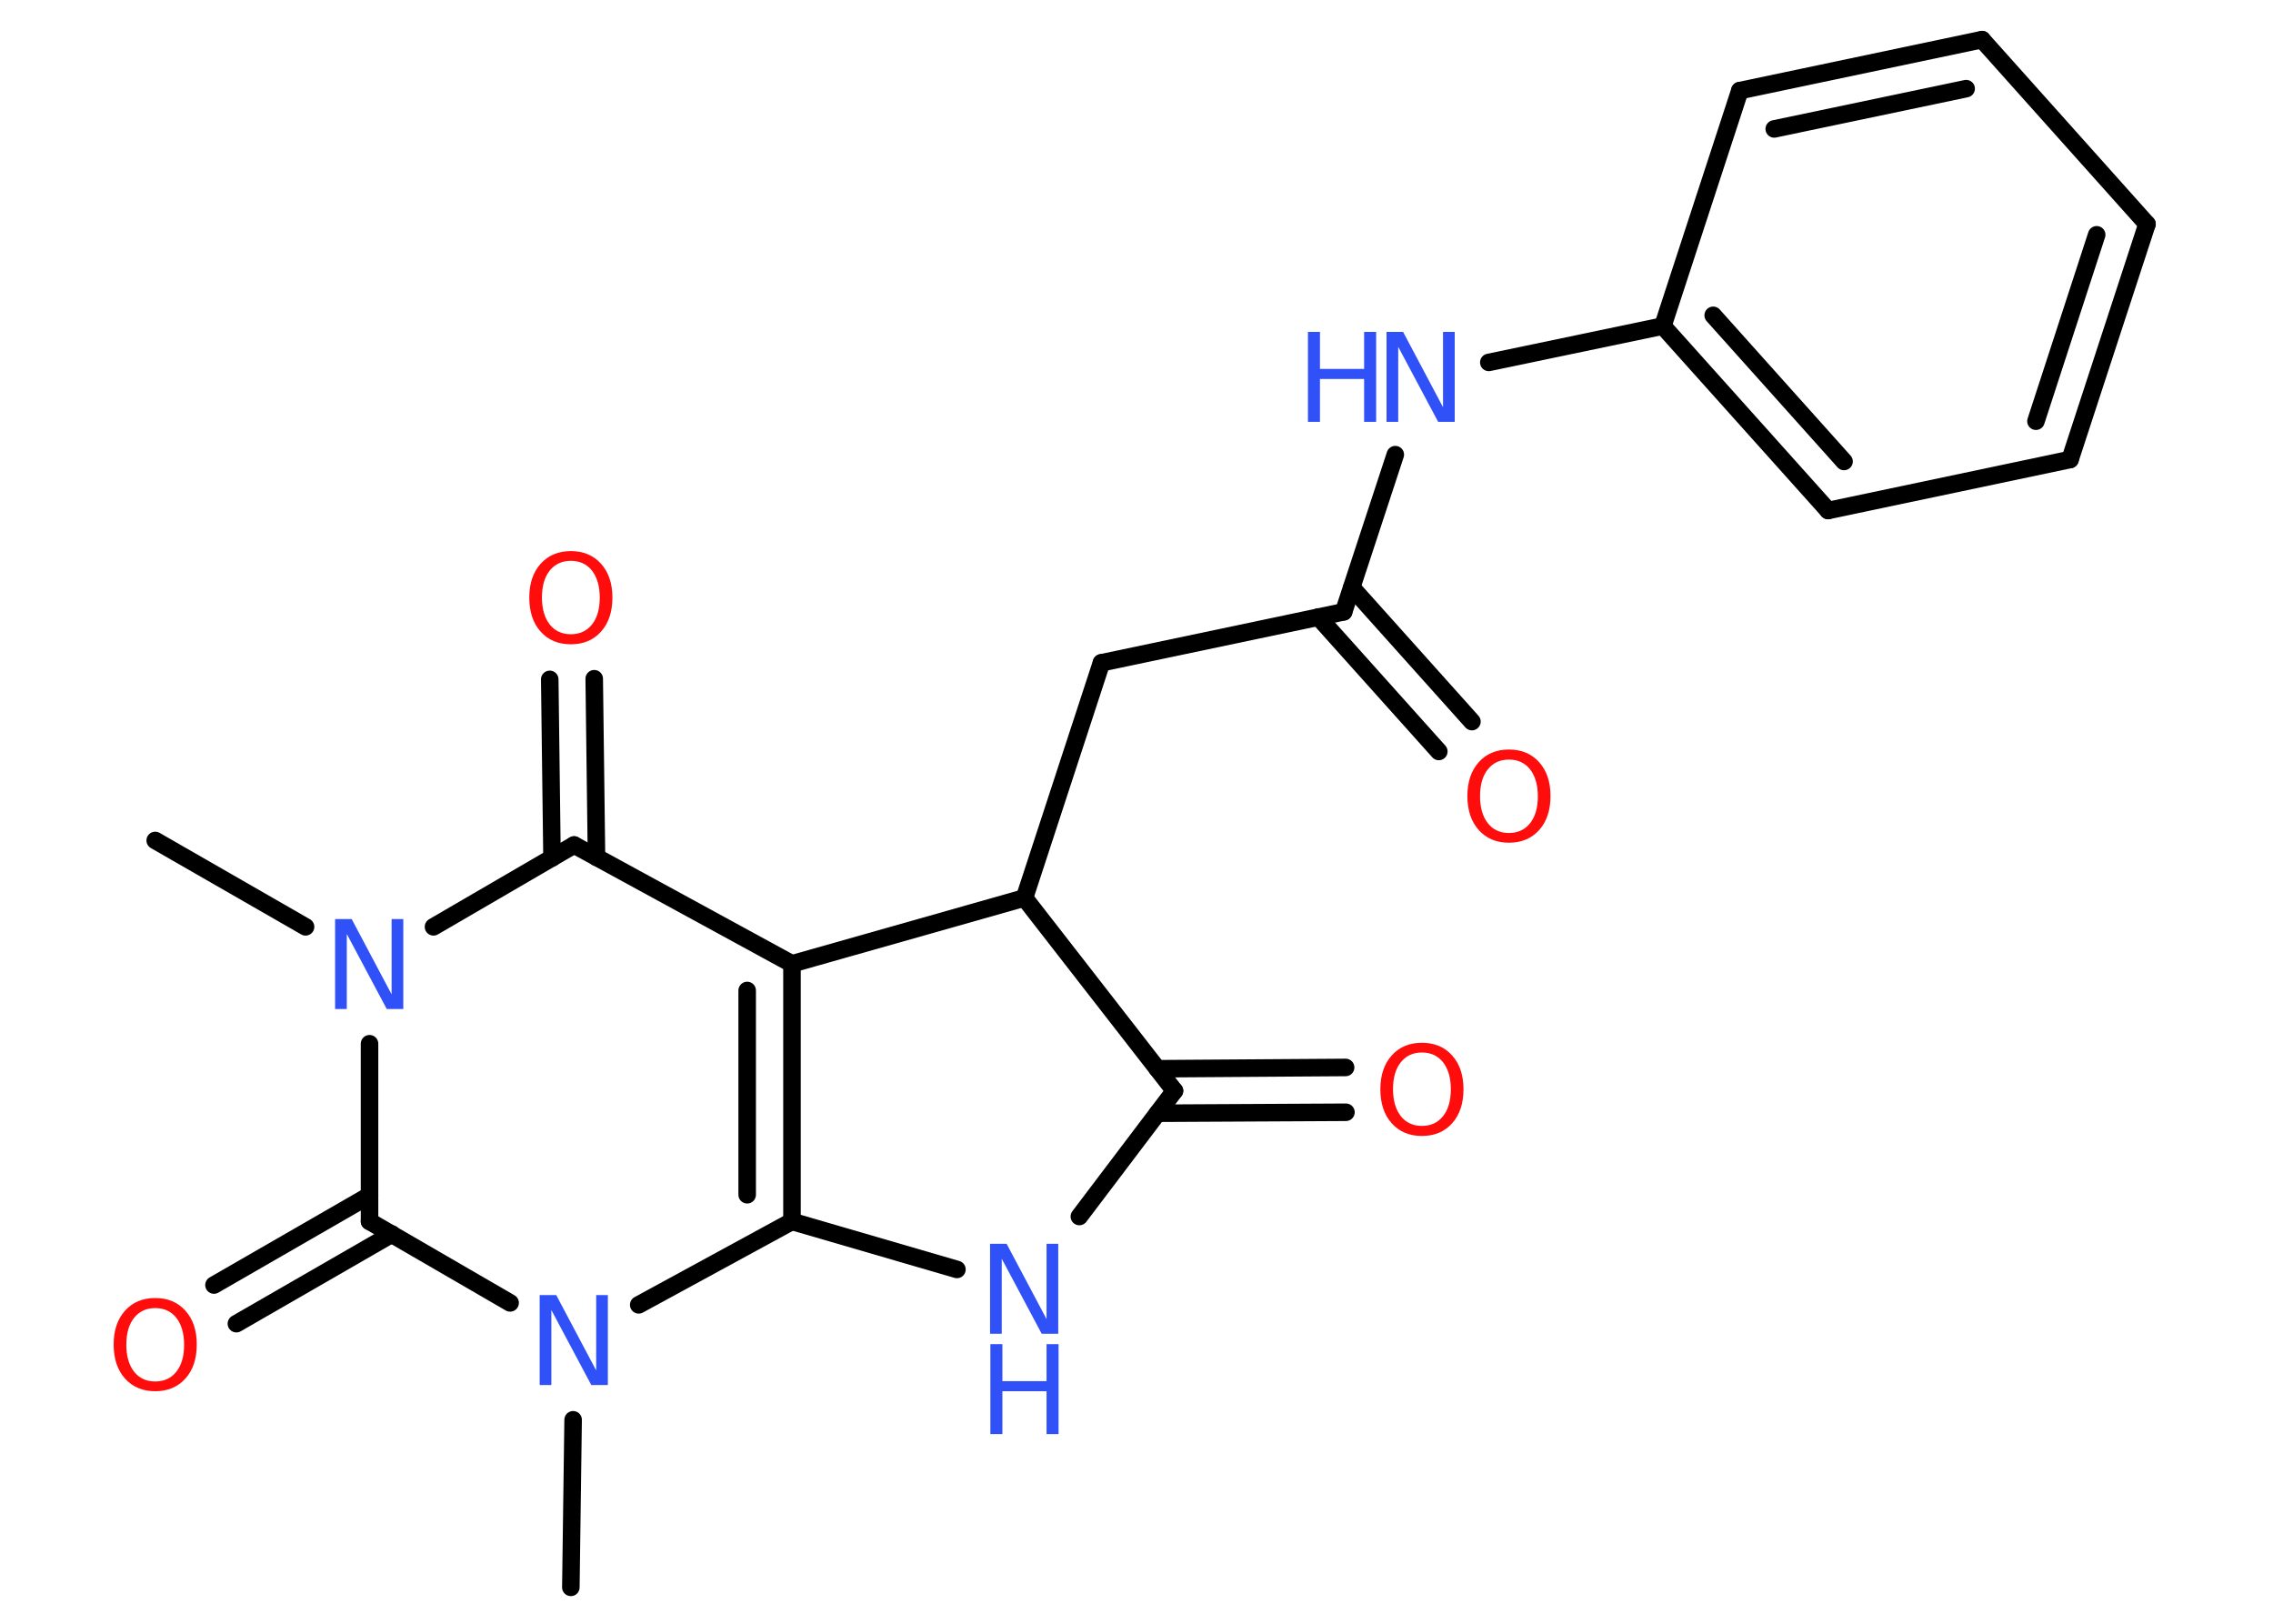 <?xml version='1.0' encoding='UTF-8'?>
<!DOCTYPE svg PUBLIC "-//W3C//DTD SVG 1.1//EN" "http://www.w3.org/Graphics/SVG/1.1/DTD/svg11.dtd">
<svg version='1.2' xmlns='http://www.w3.org/2000/svg' xmlns:xlink='http://www.w3.org/1999/xlink' width='70.0mm' height='50.0mm' viewBox='0 0 70.0 50.0'>
  <desc>Generated by the Chemistry Development Kit (http://github.com/cdk)</desc>
  <g stroke-linecap='round' stroke-linejoin='round' stroke='#000000' stroke-width='.54' fill='#3050F8'>
    <rect x='.0' y='.0' width='70.0' height='50.0' fill='#FFFFFF' stroke='none'/>
    <g id='mol1' class='mol'>
      <line id='mol1bnd1' class='bond' x1='17.58' y1='48.88' x2='17.65' y2='43.72'/>
      <line id='mol1bnd2' class='bond' x1='19.67' y1='40.18' x2='24.39' y2='37.61'/>
      <g id='mol1bnd3' class='bond'>
        <line x1='24.39' y1='37.61' x2='24.39' y2='29.68'/>
        <line x1='23.01' y1='36.79' x2='23.01' y2='30.5'/>
      </g>
      <line id='mol1bnd4' class='bond' x1='24.39' y1='29.68' x2='17.68' y2='26.02'/>
      <g id='mol1bnd5' class='bond'>
        <line x1='17.0' y1='26.42' x2='16.93' y2='20.92'/>
        <line x1='18.37' y1='26.4' x2='18.3' y2='20.9'/>
      </g>
      <line id='mol1bnd6' class='bond' x1='17.68' y1='26.02' x2='13.35' y2='28.54'/>
      <line id='mol1bnd7' class='bond' x1='9.41' y1='28.54' x2='4.78' y2='25.88'/>
      <line id='mol1bnd8' class='bond' x1='11.38' y1='32.14' x2='11.38' y2='37.61'/>
      <line id='mol1bnd9' class='bond' x1='15.71' y1='40.12' x2='11.38' y2='37.61'/>
      <g id='mol1bnd10' class='bond'>
        <line x1='12.07' y1='38.0' x2='7.28' y2='40.76'/>
        <line x1='11.38' y1='36.81' x2='6.59' y2='39.57'/>
      </g>
      <line id='mol1bnd11' class='bond' x1='24.39' y1='29.68' x2='31.55' y2='27.65'/>
      <line id='mol1bnd12' class='bond' x1='31.55' y1='27.65' x2='33.92' y2='20.41'/>
      <line id='mol1bnd13' class='bond' x1='33.92' y1='20.41' x2='41.38' y2='18.84'/>
      <g id='mol1bnd14' class='bond'>
        <line x1='41.63' y1='18.09' x2='45.33' y2='22.22'/>
        <line x1='40.6' y1='19.0' x2='44.31' y2='23.14'/>
      </g>
      <line id='mol1bnd15' class='bond' x1='41.38' y1='18.84' x2='42.97' y2='14.0'/>
      <line id='mol1bnd16' class='bond' x1='45.85' y1='11.16' x2='51.21' y2='10.04'/>
      <g id='mol1bnd17' class='bond'>
        <line x1='51.21' y1='10.04' x2='56.3' y2='15.72'/>
        <line x1='52.76' y1='9.71' x2='56.79' y2='14.21'/>
      </g>
      <line id='mol1bnd18' class='bond' x1='56.3' y1='15.72' x2='63.75' y2='14.15'/>
      <g id='mol1bnd19' class='bond'>
        <line x1='63.75' y1='14.15' x2='66.12' y2='6.9'/>
        <line x1='62.7' y1='12.97' x2='64.57' y2='7.23'/>
      </g>
      <line id='mol1bnd20' class='bond' x1='66.12' y1='6.9' x2='61.04' y2='1.22'/>
      <g id='mol1bnd21' class='bond'>
        <line x1='61.04' y1='1.22' x2='53.58' y2='2.79'/>
        <line x1='60.55' y1='2.73' x2='54.64' y2='3.97'/>
      </g>
      <line id='mol1bnd22' class='bond' x1='51.21' y1='10.04' x2='53.58' y2='2.79'/>
      <line id='mol1bnd23' class='bond' x1='31.55' y1='27.65' x2='36.17' y2='33.59'/>
      <g id='mol1bnd24' class='bond'>
        <line x1='35.64' y1='32.91' x2='41.44' y2='32.87'/>
        <line x1='35.65' y1='34.28' x2='41.45' y2='34.25'/>
      </g>
      <line id='mol1bnd25' class='bond' x1='36.17' y1='33.59' x2='33.24' y2='37.46'/>
      <line id='mol1bnd26' class='bond' x1='24.39' y1='37.61' x2='29.47' y2='39.09'/>
      <path id='mol1atm2' class='atom' d='M16.63 39.88h.5l1.23 2.32v-2.32h.36v2.77h-.51l-1.23 -2.31v2.31h-.36v-2.77z' stroke='none'/>
      <path id='mol1atm6' class='atom' d='M17.58 17.27q-.41 .0 -.65 .3q-.24 .3 -.24 .83q.0 .52 .24 .83q.24 .3 .65 .3q.41 .0 .65 -.3q.24 -.3 .24 -.83q.0 -.52 -.24 -.83q-.24 -.3 -.65 -.3zM17.58 16.97q.58 .0 .93 .39q.35 .39 .35 1.04q.0 .66 -.35 1.05q-.35 .39 -.93 .39q-.58 .0 -.93 -.39q-.35 -.39 -.35 -1.05q.0 -.65 .35 -1.04q.35 -.39 .93 -.39z' stroke='none' fill='#FF0D0D'/>
      <path id='mol1atm7' class='atom' d='M10.33 28.3h.5l1.23 2.32v-2.32h.36v2.77h-.51l-1.23 -2.31v2.31h-.36v-2.77z' stroke='none'/>
      <path id='mol1atm10' class='atom' d='M4.78 40.28q-.41 .0 -.65 .3q-.24 .3 -.24 .83q.0 .52 .24 .83q.24 .3 .65 .3q.41 .0 .65 -.3q.24 -.3 .24 -.83q.0 -.52 -.24 -.83q-.24 -.3 -.65 -.3zM4.78 39.97q.58 .0 .93 .39q.35 .39 .35 1.04q.0 .66 -.35 1.05q-.35 .39 -.93 .39q-.58 .0 -.93 -.39q-.35 -.39 -.35 -1.05q.0 -.65 .35 -1.04q.35 -.39 .93 -.39z' stroke='none' fill='#FF0D0D'/>
      <path id='mol1atm14' class='atom' d='M46.47 23.39q-.41 .0 -.65 .3q-.24 .3 -.24 .83q.0 .52 .24 .83q.24 .3 .65 .3q.41 .0 .65 -.3q.24 -.3 .24 -.83q.0 -.52 -.24 -.83q-.24 -.3 -.65 -.3zM46.47 23.08q.58 .0 .93 .39q.35 .39 .35 1.04q.0 .66 -.35 1.05q-.35 .39 -.93 .39q-.58 .0 -.93 -.39q-.35 -.39 -.35 -1.05q.0 -.65 .35 -1.04q.35 -.39 .93 -.39z' stroke='none' fill='#FF0D0D'/>
      <g id='mol1atm15' class='atom'>
        <path d='M42.71 10.22h.5l1.23 2.32v-2.32h.36v2.77h-.51l-1.23 -2.31v2.31h-.36v-2.77z' stroke='none'/>
        <path d='M40.28 10.22h.37v1.14h1.36v-1.14h.37v2.77h-.37v-1.32h-1.36v1.32h-.37v-2.77z' stroke='none'/>
      </g>
      <path id='mol1atm23' class='atom' d='M43.79 32.41q-.41 .0 -.65 .3q-.24 .3 -.24 .83q.0 .52 .24 .83q.24 .3 .65 .3q.41 .0 .65 -.3q.24 -.3 .24 -.83q.0 -.52 -.24 -.83q-.24 -.3 -.65 -.3zM43.79 32.11q.58 .0 .93 .39q.35 .39 .35 1.04q.0 .66 -.35 1.05q-.35 .39 -.93 .39q-.58 .0 -.93 -.39q-.35 -.39 -.35 -1.05q.0 -.65 .35 -1.04q.35 -.39 .93 -.39z' stroke='none' fill='#FF0D0D'/>
      <g id='mol1atm24' class='atom'>
        <path d='M30.5 38.3h.5l1.23 2.32v-2.32h.36v2.77h-.51l-1.23 -2.31v2.31h-.36v-2.77z' stroke='none'/>
        <path d='M30.5 41.39h.37v1.14h1.36v-1.14h.37v2.77h-.37v-1.32h-1.36v1.32h-.37v-2.77z' stroke='none'/>
      </g>
    </g>
  </g>
</svg>
